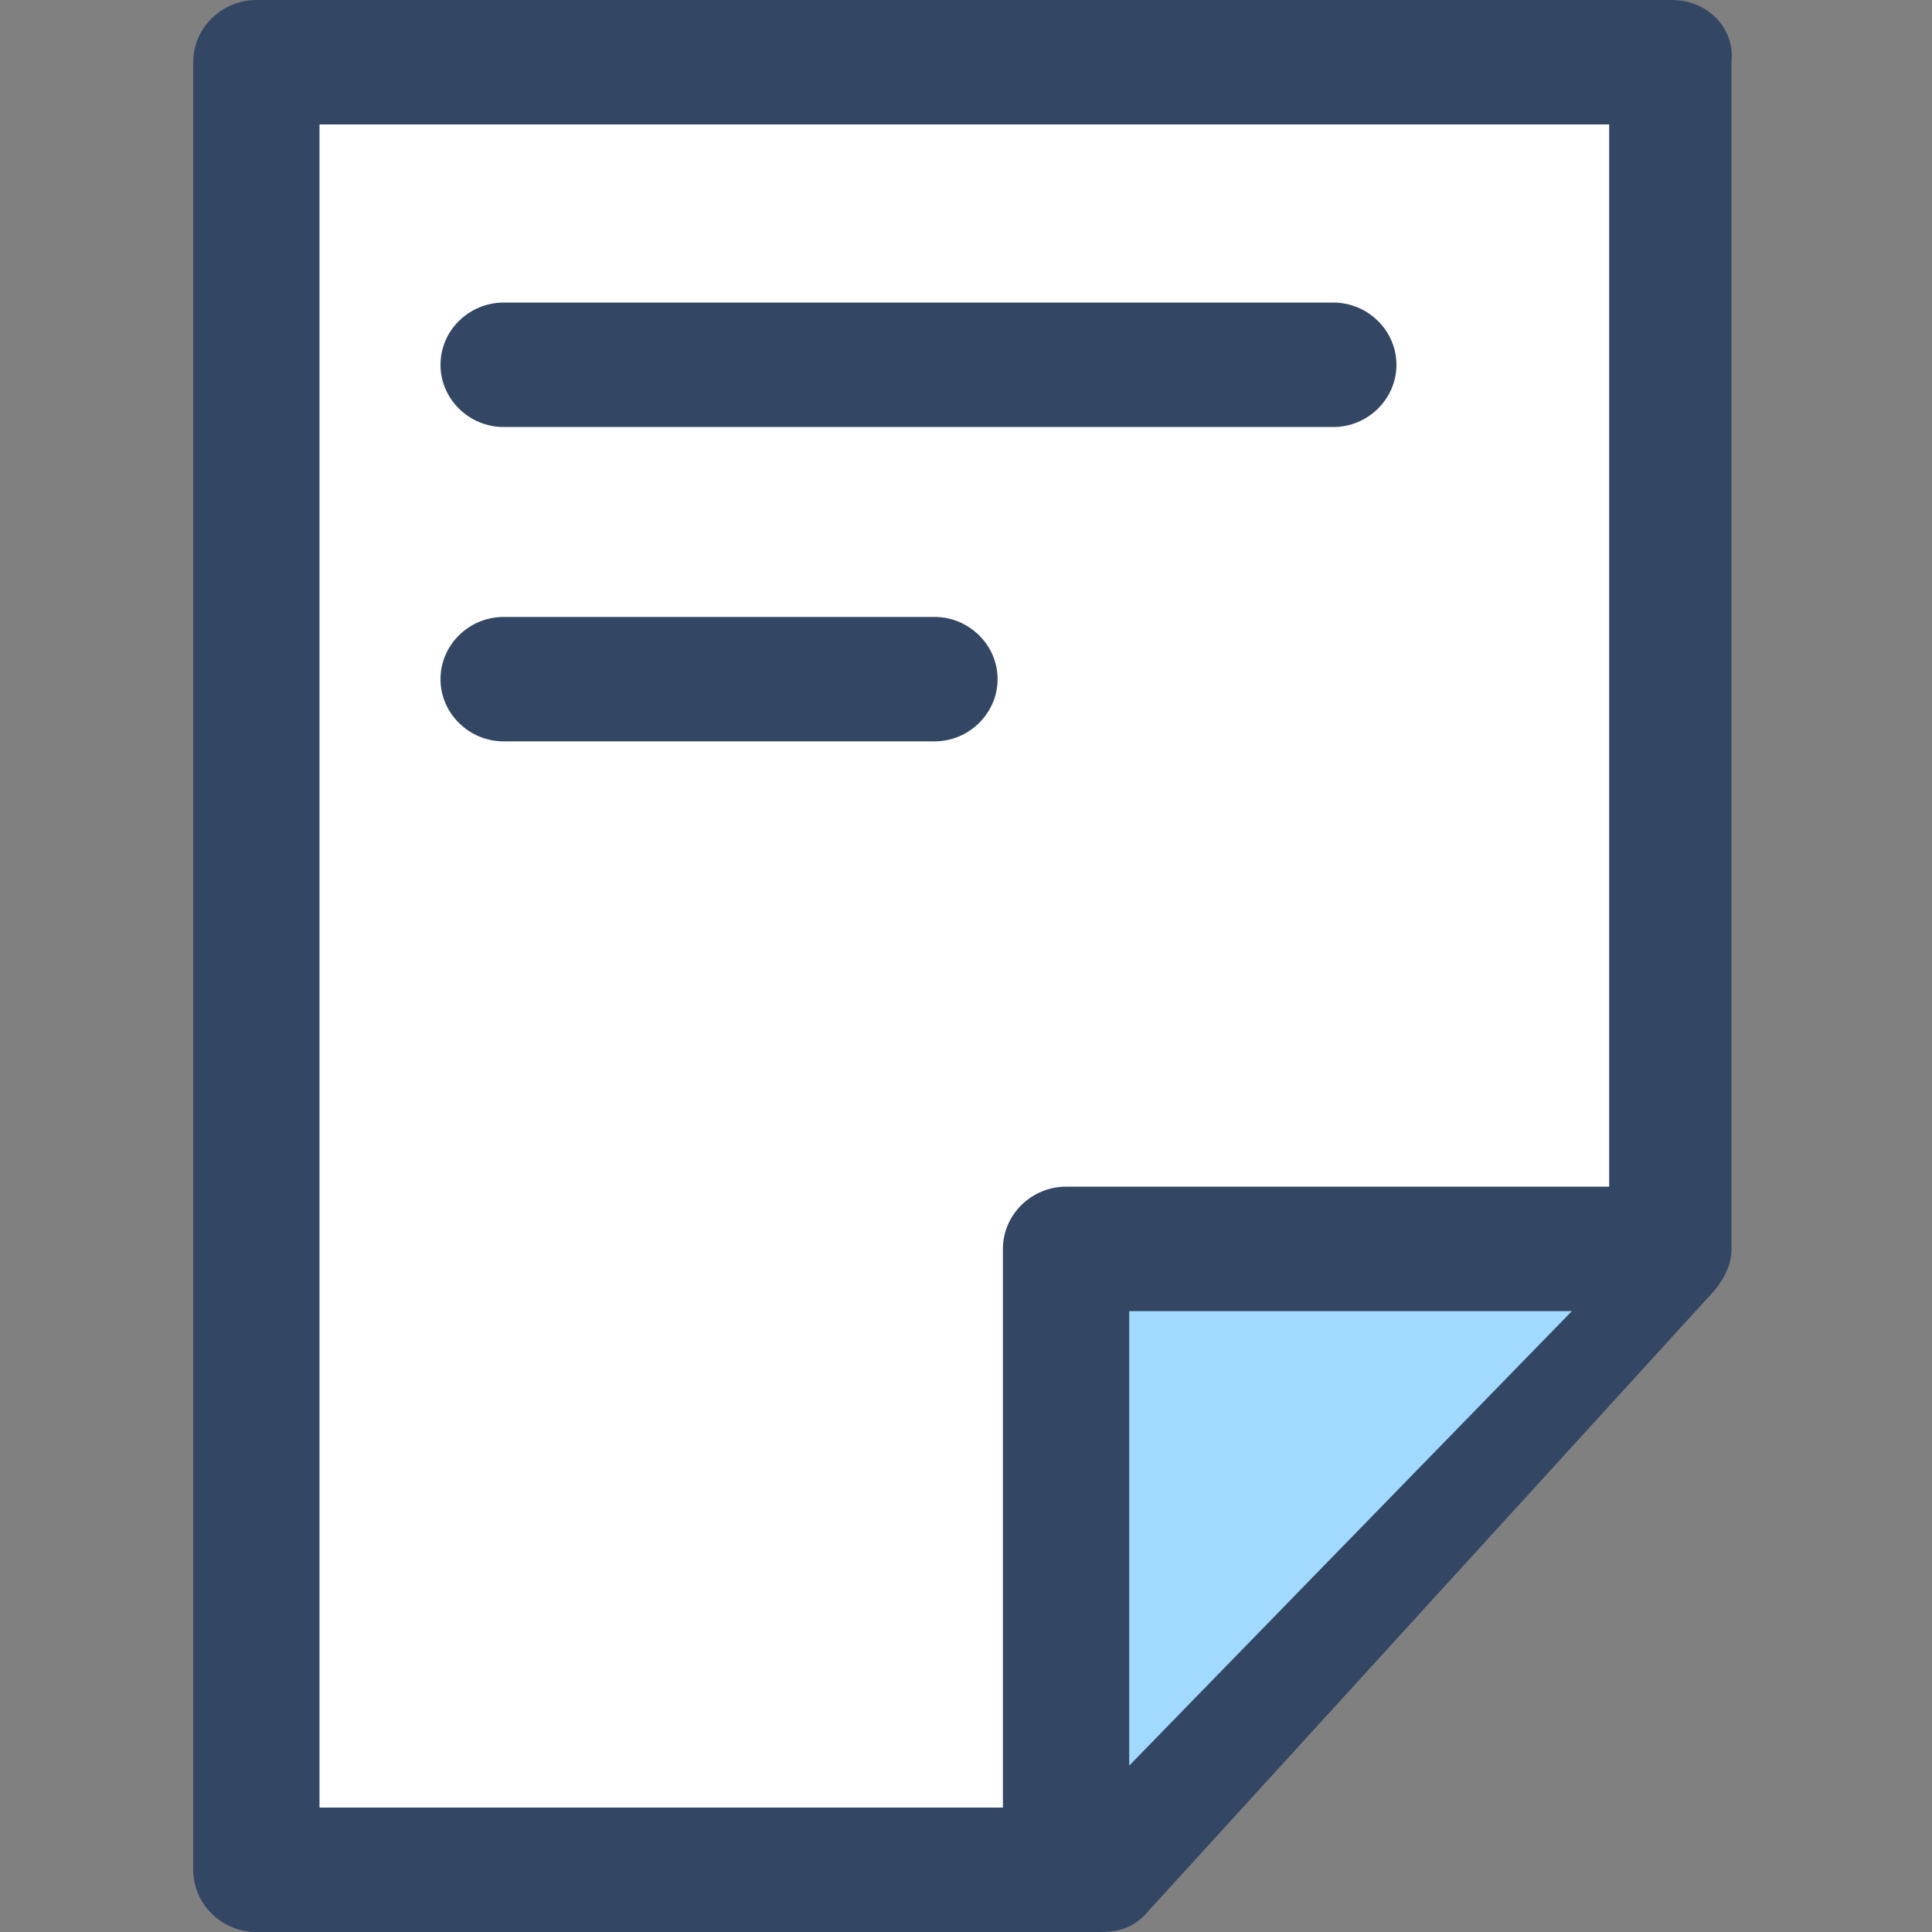 <?xml version="1.0" encoding="UTF-8"?>
<svg width="40px" height="40px" viewBox="0 0 40 40" version="1.1" xmlns="http://www.w3.org/2000/svg" xmlns:xlink="http://www.w3.org/1999/xlink">
    <rect x="0" y="0" width="40" height="40" fill="#808080" stroke="none"/>
    <!-- Generator: Sketch 55.2 (78181) - https://sketchapp.com -->
    <title>单据维护5</title>
    <desc>Created with Sketch.</desc>
    <g id="单据维护5" stroke="none" stroke-width="1" fill="none" fill-rule="evenodd">
        <g transform="translate(20, 20) scale(-1, 1) rotate(-180) translate(-20, -20) translate(4, 0)" fill-rule="nonzero">
            <polygon id="路径备份-11" fill="#FFFFFF" points="30.624 38.712 1.308 38.712 1.308 1.288 18.897 1.288 30.624 14.142"></polygon>
            <path d="M1.308,-1.8189894e-12 L18.815,-1.8189894e-12 C19.204,-1.8189894e-12 19.531,0.126 19.79,0.449 L31.513,13.3 C31.709,13.559 31.849,13.816 31.849,14.142 L31.849,38.728 C31.885,39.074 31.76,39.389 31.539,39.619 C31.312,39.854 30.984,40 30.624,40 L1.308,40 C0.948,40 0.621,39.855 0.384,39.621 C0.147,39.388 9.09494702e-13,39.066 9.09494702e-13,38.712 L9.09494702e-13,1.288 C9.09494702e-13,0.934 0.147,0.612 0.384,0.379 C0.621,0.145 0.948,-1.8189894e-12 1.308,-1.8189894e-12 Z M2.615,37.424 L29.316,37.424 L29.316,14.581 L18.307,2.576 L2.615,2.576 L2.615,37.424 Z" id="形状备份-2" fill="#334764"></path>
            <polyline id="路径备份-12" fill="#A2D9FF" points="18.071 2.102 18.071 14.142 29.798 14.142"></polyline>
            <path d="M19.379,12.854 L29.798,12.854 C30.157,12.854 30.484,13 30.721,13.233 C30.958,13.466 31.105,13.788 31.105,14.142 C31.105,14.497 30.958,14.818 30.721,15.052 C30.484,15.285 30.157,15.431 29.798,15.431 L18.071,15.431 C17.712,15.431 17.385,15.285 17.148,15.052 C16.911,14.818 16.764,14.497 16.764,14.142 L16.764,2.102 C16.764,1.747 16.911,1.426 17.148,1.192 C17.385,0.959 17.712,0.814 18.071,0.814 C18.431,0.814 18.758,0.959 18.995,1.192 C19.231,1.426 19.379,1.747 19.379,2.102 L19.379,12.854 Z" id="路径备份-13" fill="#334764"></path>
            <path d="M6.428,31.159 L23.604,31.159 C23.964,31.159 24.291,31.305 24.527,31.538 C24.764,31.771 24.912,32.093 24.912,32.447 C24.912,32.802 24.764,33.124 24.527,33.357 C24.291,33.59 23.964,33.736 23.604,33.736 L6.428,33.736 C6.068,33.736 5.741,33.59 5.504,33.357 C5.267,33.124 5.12,32.802 5.12,32.447 C5.12,32.093 5.267,31.771 5.504,31.538 C5.741,31.305 6.068,31.159 6.428,31.159 Z" id="路径备份-14" fill="#334764"></path>
            <path d="M6.428,24.651 L15.346,24.651 C15.706,24.651 16.032,24.796 16.269,25.03 C16.506,25.263 16.654,25.585 16.654,25.939 C16.654,26.293 16.506,26.615 16.269,26.848 C16.032,27.082 15.706,27.227 15.346,27.227 L6.428,27.227 C6.068,27.227 5.741,27.082 5.504,26.848 C5.267,26.615 5.12,26.293 5.12,25.939 C5.12,25.585 5.267,25.263 5.504,25.03 C5.741,24.796 6.068,24.651 6.428,24.651 Z" id="路径备份-15" fill="#334764"></path>
        </g>
    </g>
</svg>